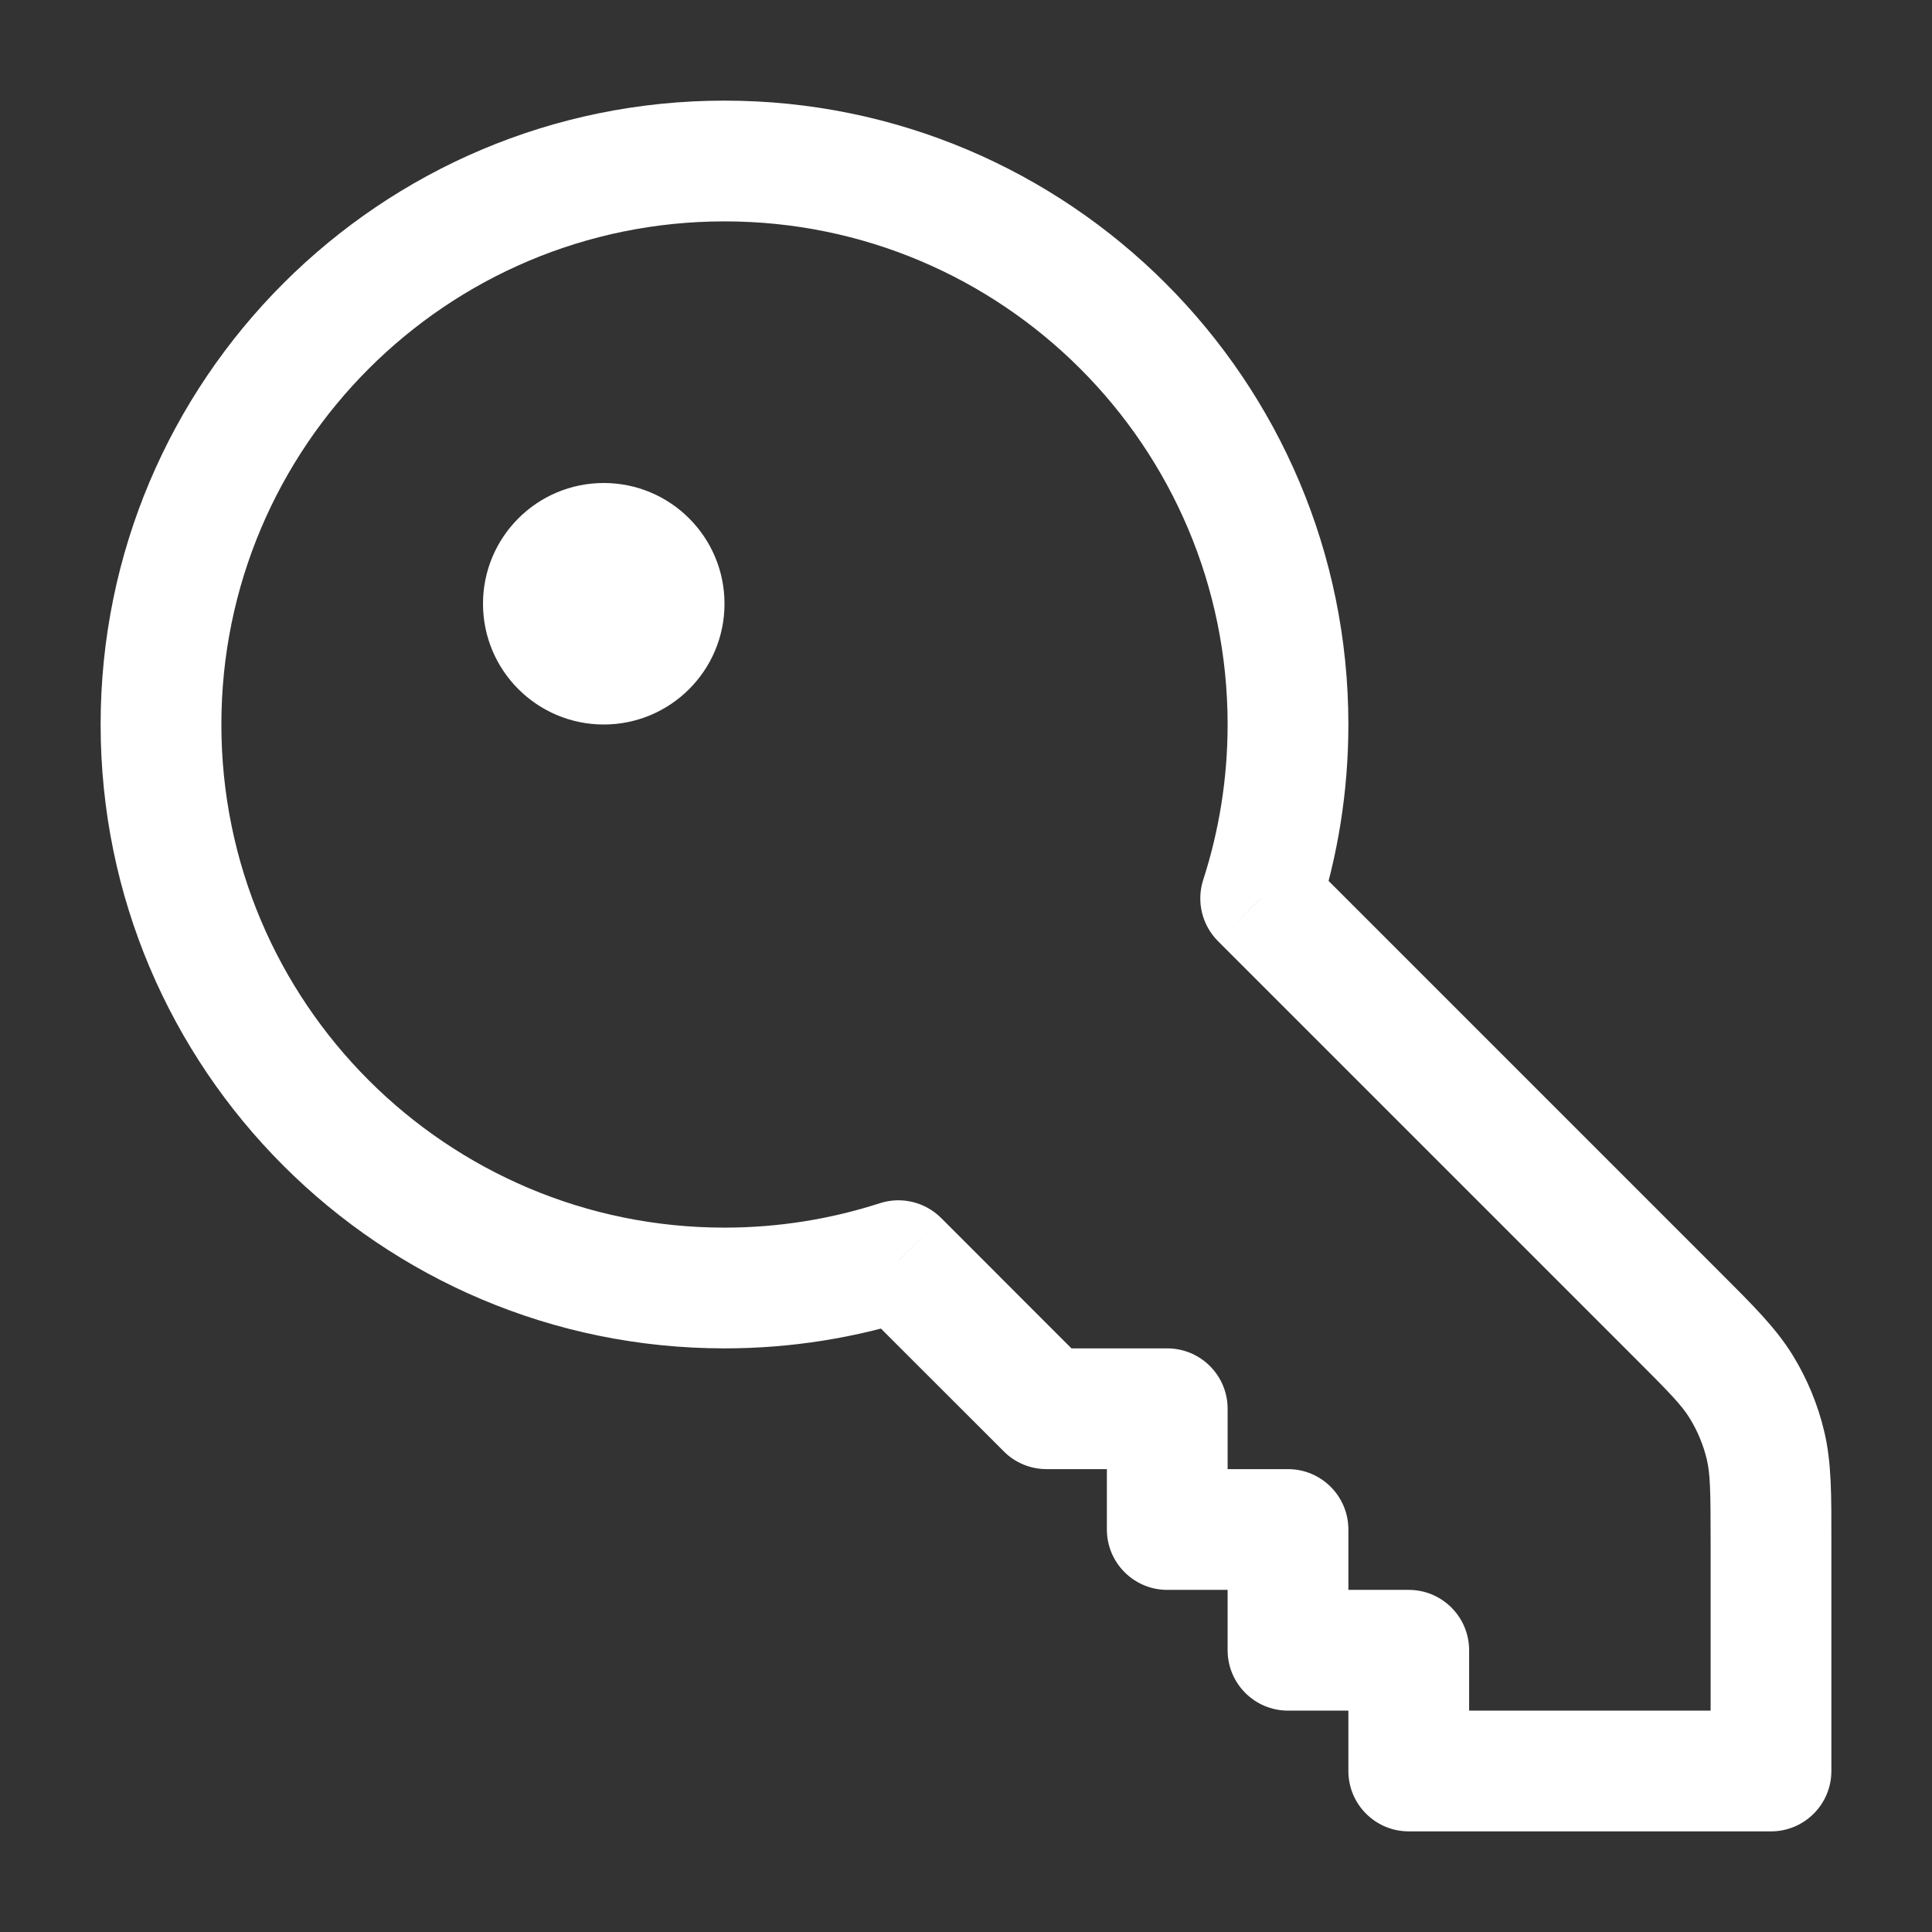<svg xmlns="http://www.w3.org/2000/svg" width="24" height="24" fill="none" viewBox="0 0 24 24"><rect x="0" y="0" width="24" height="24" fill="#333333" stroke="none"/><path fill="#fff" d="M15.66 11.16L14.947 10.929C14.86 11.197 14.931 11.491 15.13 11.691L15.66 11.16ZM11.16 15.66L11.691 15.13C11.491 14.931 11.197 14.86 10.929 14.947L11.16 15.66ZM13 17.5L12.47 18.03C12.61 18.171 12.801 18.25 13 18.25V17.5ZM14.5 17.5H15.25C15.25 17.086 14.914 16.75 14.5 16.75V17.5ZM14.5 19H13.75C13.75 19.414 14.086 19.75 14.5 19.75V19ZM16 19H16.75C16.75 18.586 16.414 18.25 16 18.25V19ZM16 20.5H15.25C15.25 20.914 15.586 21.25 16 21.25V20.5ZM17.5 20.5H18.25C18.25 20.086 17.914 19.75 17.5 19.75V20.5ZM17.5 22H16.75C16.75 22.414 17.086 22.75 17.5 22.75V22ZM22 22V22.75C22.414 22.75 22.75 22.414 22.75 22H22ZM21.931 17.952L21.202 18.127L21.931 17.952ZM21.632 17.229L20.992 17.621V17.621L21.632 17.229ZM20.828 16.328L21.359 15.798C21.352 15.792 21.346 15.785 21.339 15.779L20.828 16.328ZM20.828 16.328L20.298 16.859C20.305 16.865 20.311 16.872 20.318 16.878L20.828 16.328ZM15.25 9C15.25 9.674 15.143 10.322 14.947 10.929L16.374 11.392C16.618 10.637 16.75 9.833 16.75 9H15.25ZM9 2.75C12.452 2.75 15.25 5.548 15.25 9H16.75C16.75 4.72 13.28 1.25 9 1.25V2.75ZM2.75 9C2.75 5.548 5.548 2.75 9 2.75V1.25C4.72 1.25 1.25 4.72 1.25 9H2.75ZM9 15.25C5.548 15.25 2.75 12.452 2.75 9H1.25C1.25 13.28 4.72 16.75 9 16.75V15.25ZM10.929 14.947C10.322 15.143 9.674 15.25 9 15.25V16.75C9.833 16.75 10.637 16.618 11.392 16.374L10.929 14.947ZM10.63 16.191L12.47 18.03L13.53 16.97L11.691 15.13L10.63 16.191ZM13 18.25H14.5V16.75H13V18.25ZM13.75 17.5V19H15.25V17.5H13.75ZM14.5 19.75H16V18.25H14.5V19.75ZM15.25 19V20.5H16.75V19H15.25ZM16 21.25H17.5V19.75H16V21.25ZM16.75 20.5V22H18.25V20.5H16.75ZM17.5 22.75H22V21.25H17.5V22.75ZM22.75 22V19.157H21.25V22H22.75ZM22.75 19.157C22.75 18.581 22.755 18.171 22.66 17.777L21.202 18.127C21.245 18.308 21.25 18.51 21.25 19.157H22.75ZM22.66 17.777C22.581 17.445 22.449 17.128 22.271 16.837L20.992 17.621C21.088 17.778 21.159 17.948 21.202 18.127L22.66 17.777ZM22.271 16.837C22.059 16.492 21.766 16.205 21.359 15.798L20.298 16.859C20.756 17.316 20.895 17.462 20.992 17.621L22.271 16.837ZM21.339 15.779L21.339 15.779L20.318 16.878L20.318 16.878L21.339 15.779ZM21.359 15.798L16.191 10.63L15.13 11.691L20.298 16.859L21.359 15.798Z"/><circle cx="7.5" cy="7.5" r="1.5" fill="#fff"/></svg>